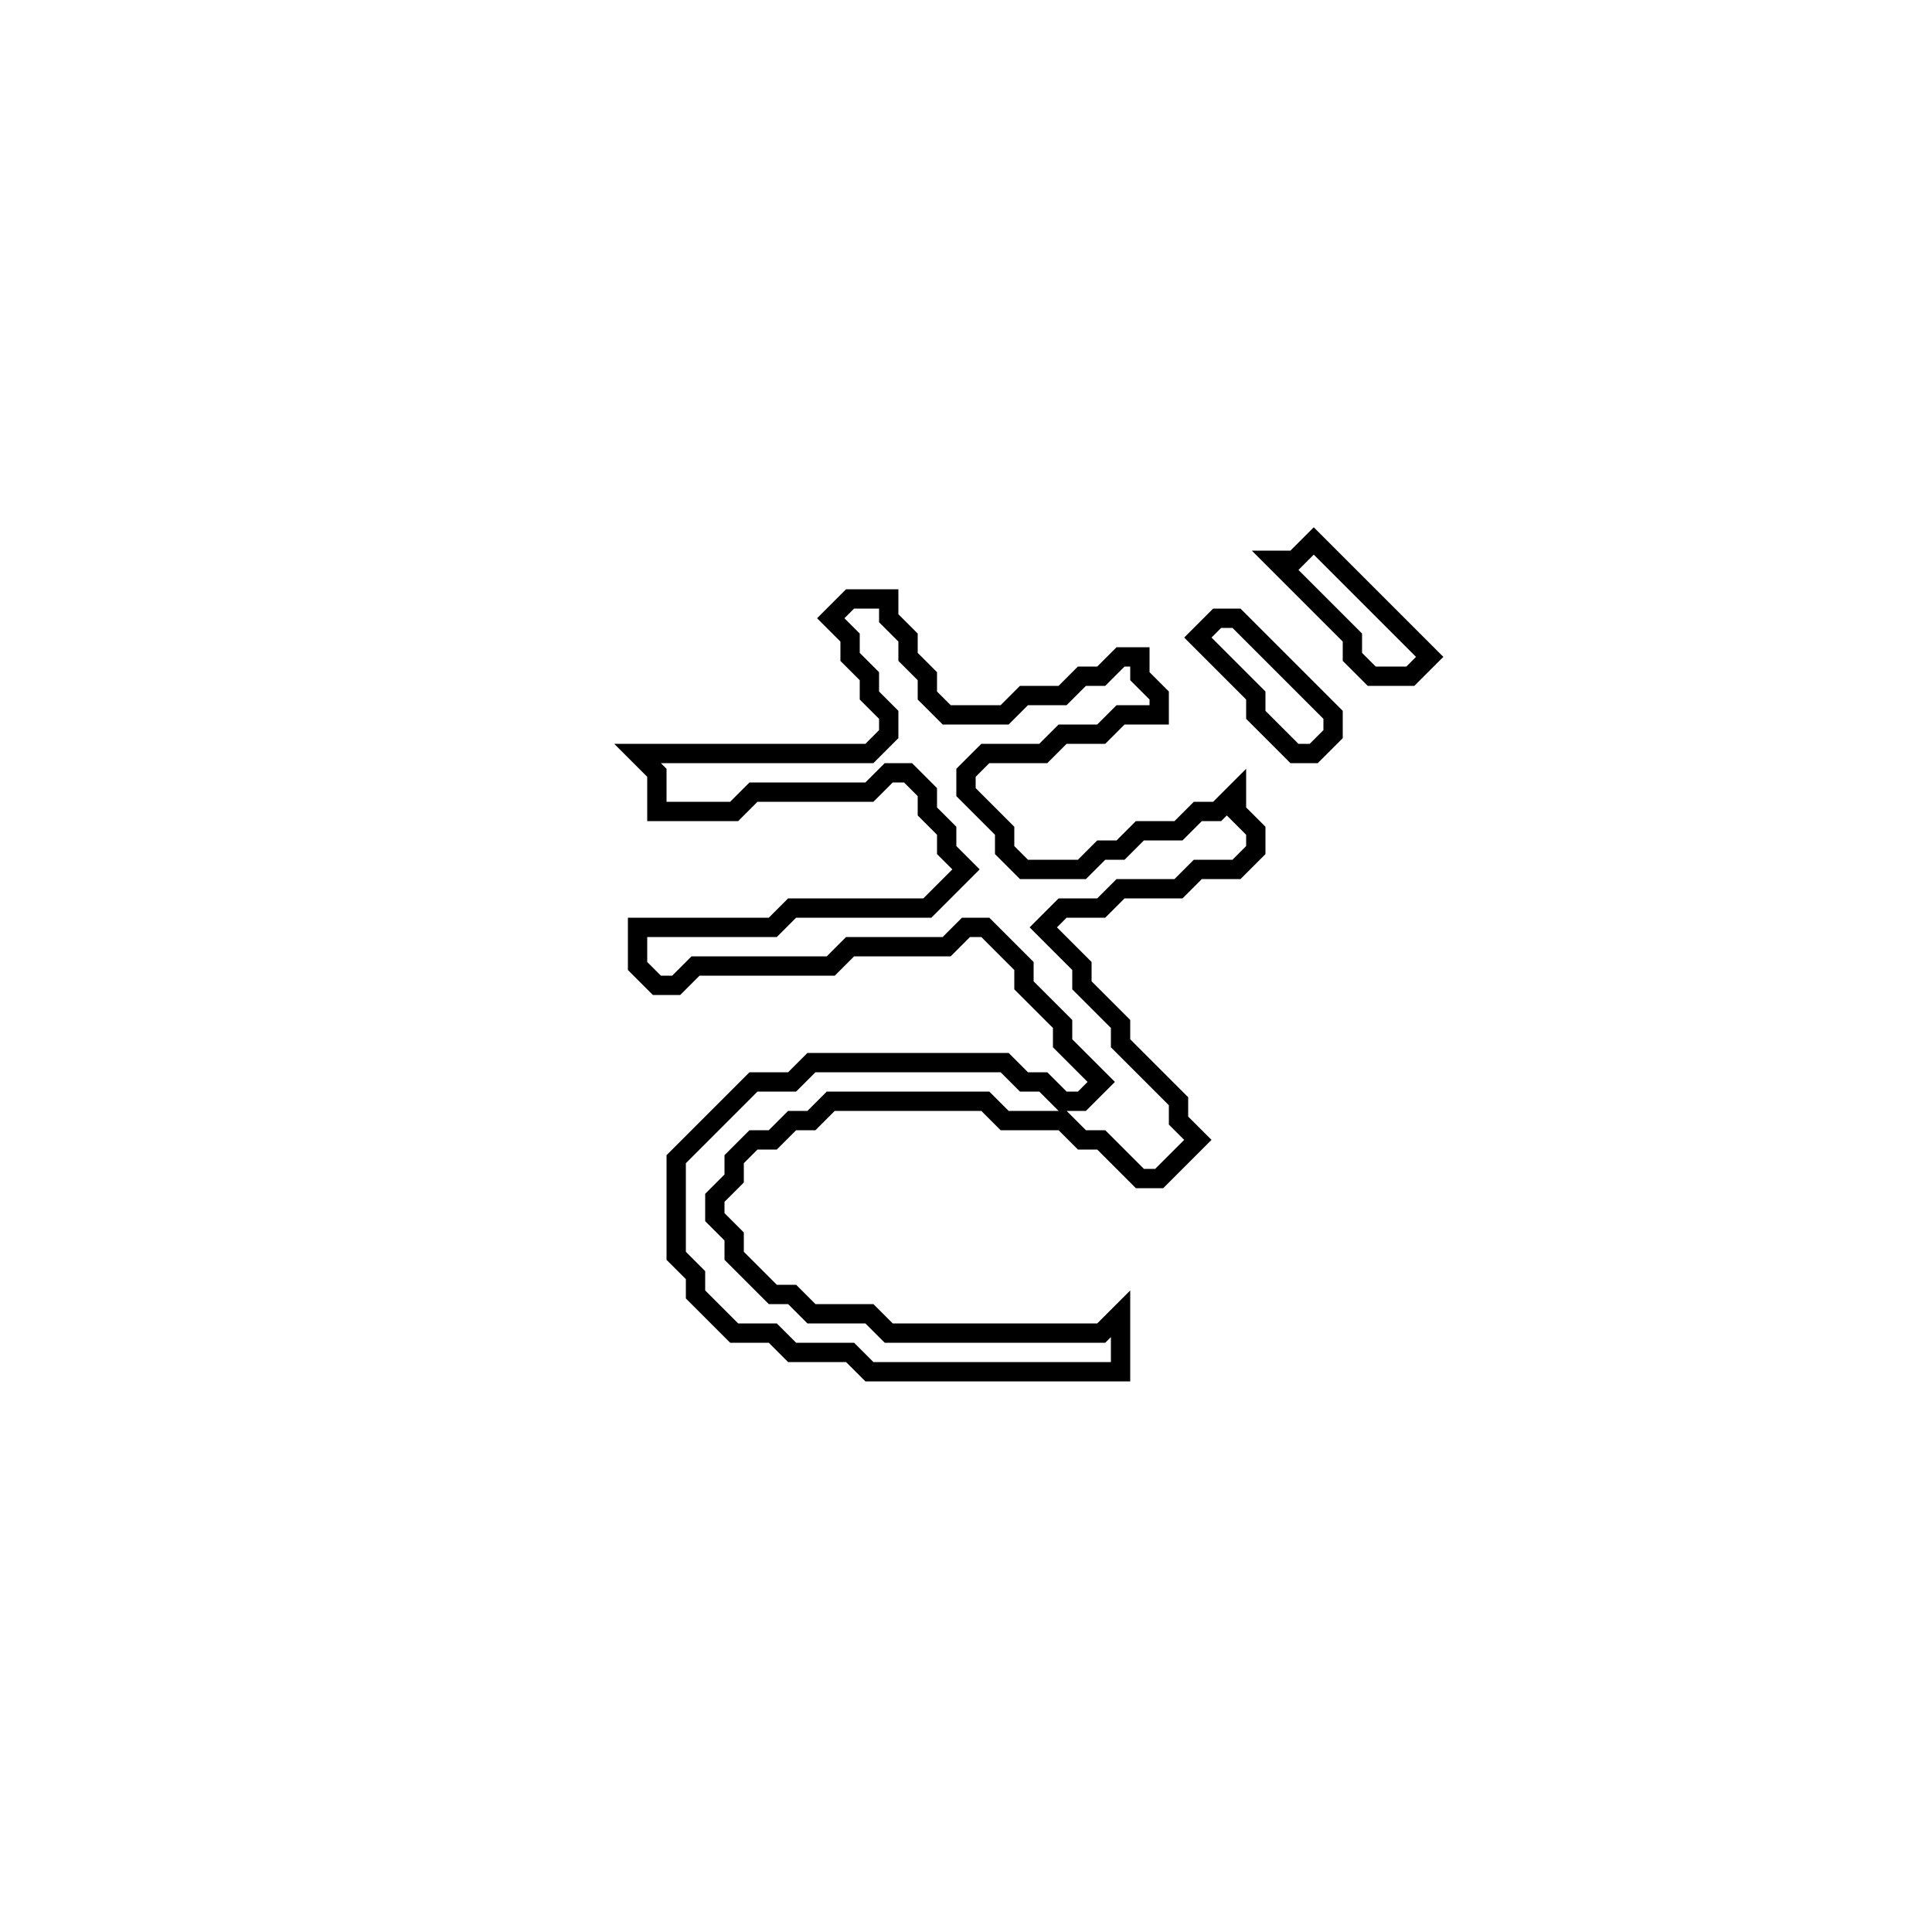<?xml version="1.0" encoding="utf-8" ?>
<svg baseProfile="full" height="100" version="1.1" width="100" xmlns="http://www.w3.org/2000/svg" xmlns:ev="http://www.w3.org/2001/xml-events" xmlns:xlink="http://www.w3.org/1999/xlink"><defs /><polygon fill="none" id="1" points="63,32 62,33 65,36 65,37 67,39 68,39 69,38 69,37 64,32" stroke="black" stroke-width="1" /><polygon fill="none" id="2" points="44,31 43,32 44,33 44,34 45,35 45,36 46,37 46,38 45,39 33,39 34,40 34,42 38,42 39,41 45,41 46,40 47,40 48,41 48,42 49,43 49,44 50,45 48,47 41,47 40,48 33,48 33,50 34,51 35,51 36,50 43,50 44,49 49,49 50,48 51,48 53,50 53,51 55,53 55,54 57,56 56,57 55,57 54,56 53,56 52,55 42,55 41,56 39,56 35,60 35,65 36,66 36,67 38,69 40,69 41,70 44,70 45,71 58,71 58,68 57,69 46,69 45,68 42,68 41,67 40,67 38,65 38,64 37,63 37,62 38,61 38,60 39,59 40,59 41,58 42,58 43,57 51,57 52,58 55,58 56,59 57,59 59,61 60,61 62,59 61,58 61,57 58,54 58,53 56,51 56,50 54,48 55,47 57,47 58,46 61,46 62,45 64,45 65,44 65,43 64,42 64,41 63,42 62,42 61,43 59,43 58,44 57,44 56,45 53,45 52,44 52,43 50,41 50,40 51,39 54,39 55,38 57,38 58,37 60,37 60,36 59,35 59,34 58,34 57,35 56,35 55,36 53,36 52,37 49,37 48,36 48,35 47,34 47,33 46,32 46,31" stroke="black" stroke-width="1" /><polygon fill="none" id="3" points="68,28 67,29 66,29 70,33 70,34 71,35 73,35 74,34" stroke="black" stroke-width="1" /></svg>